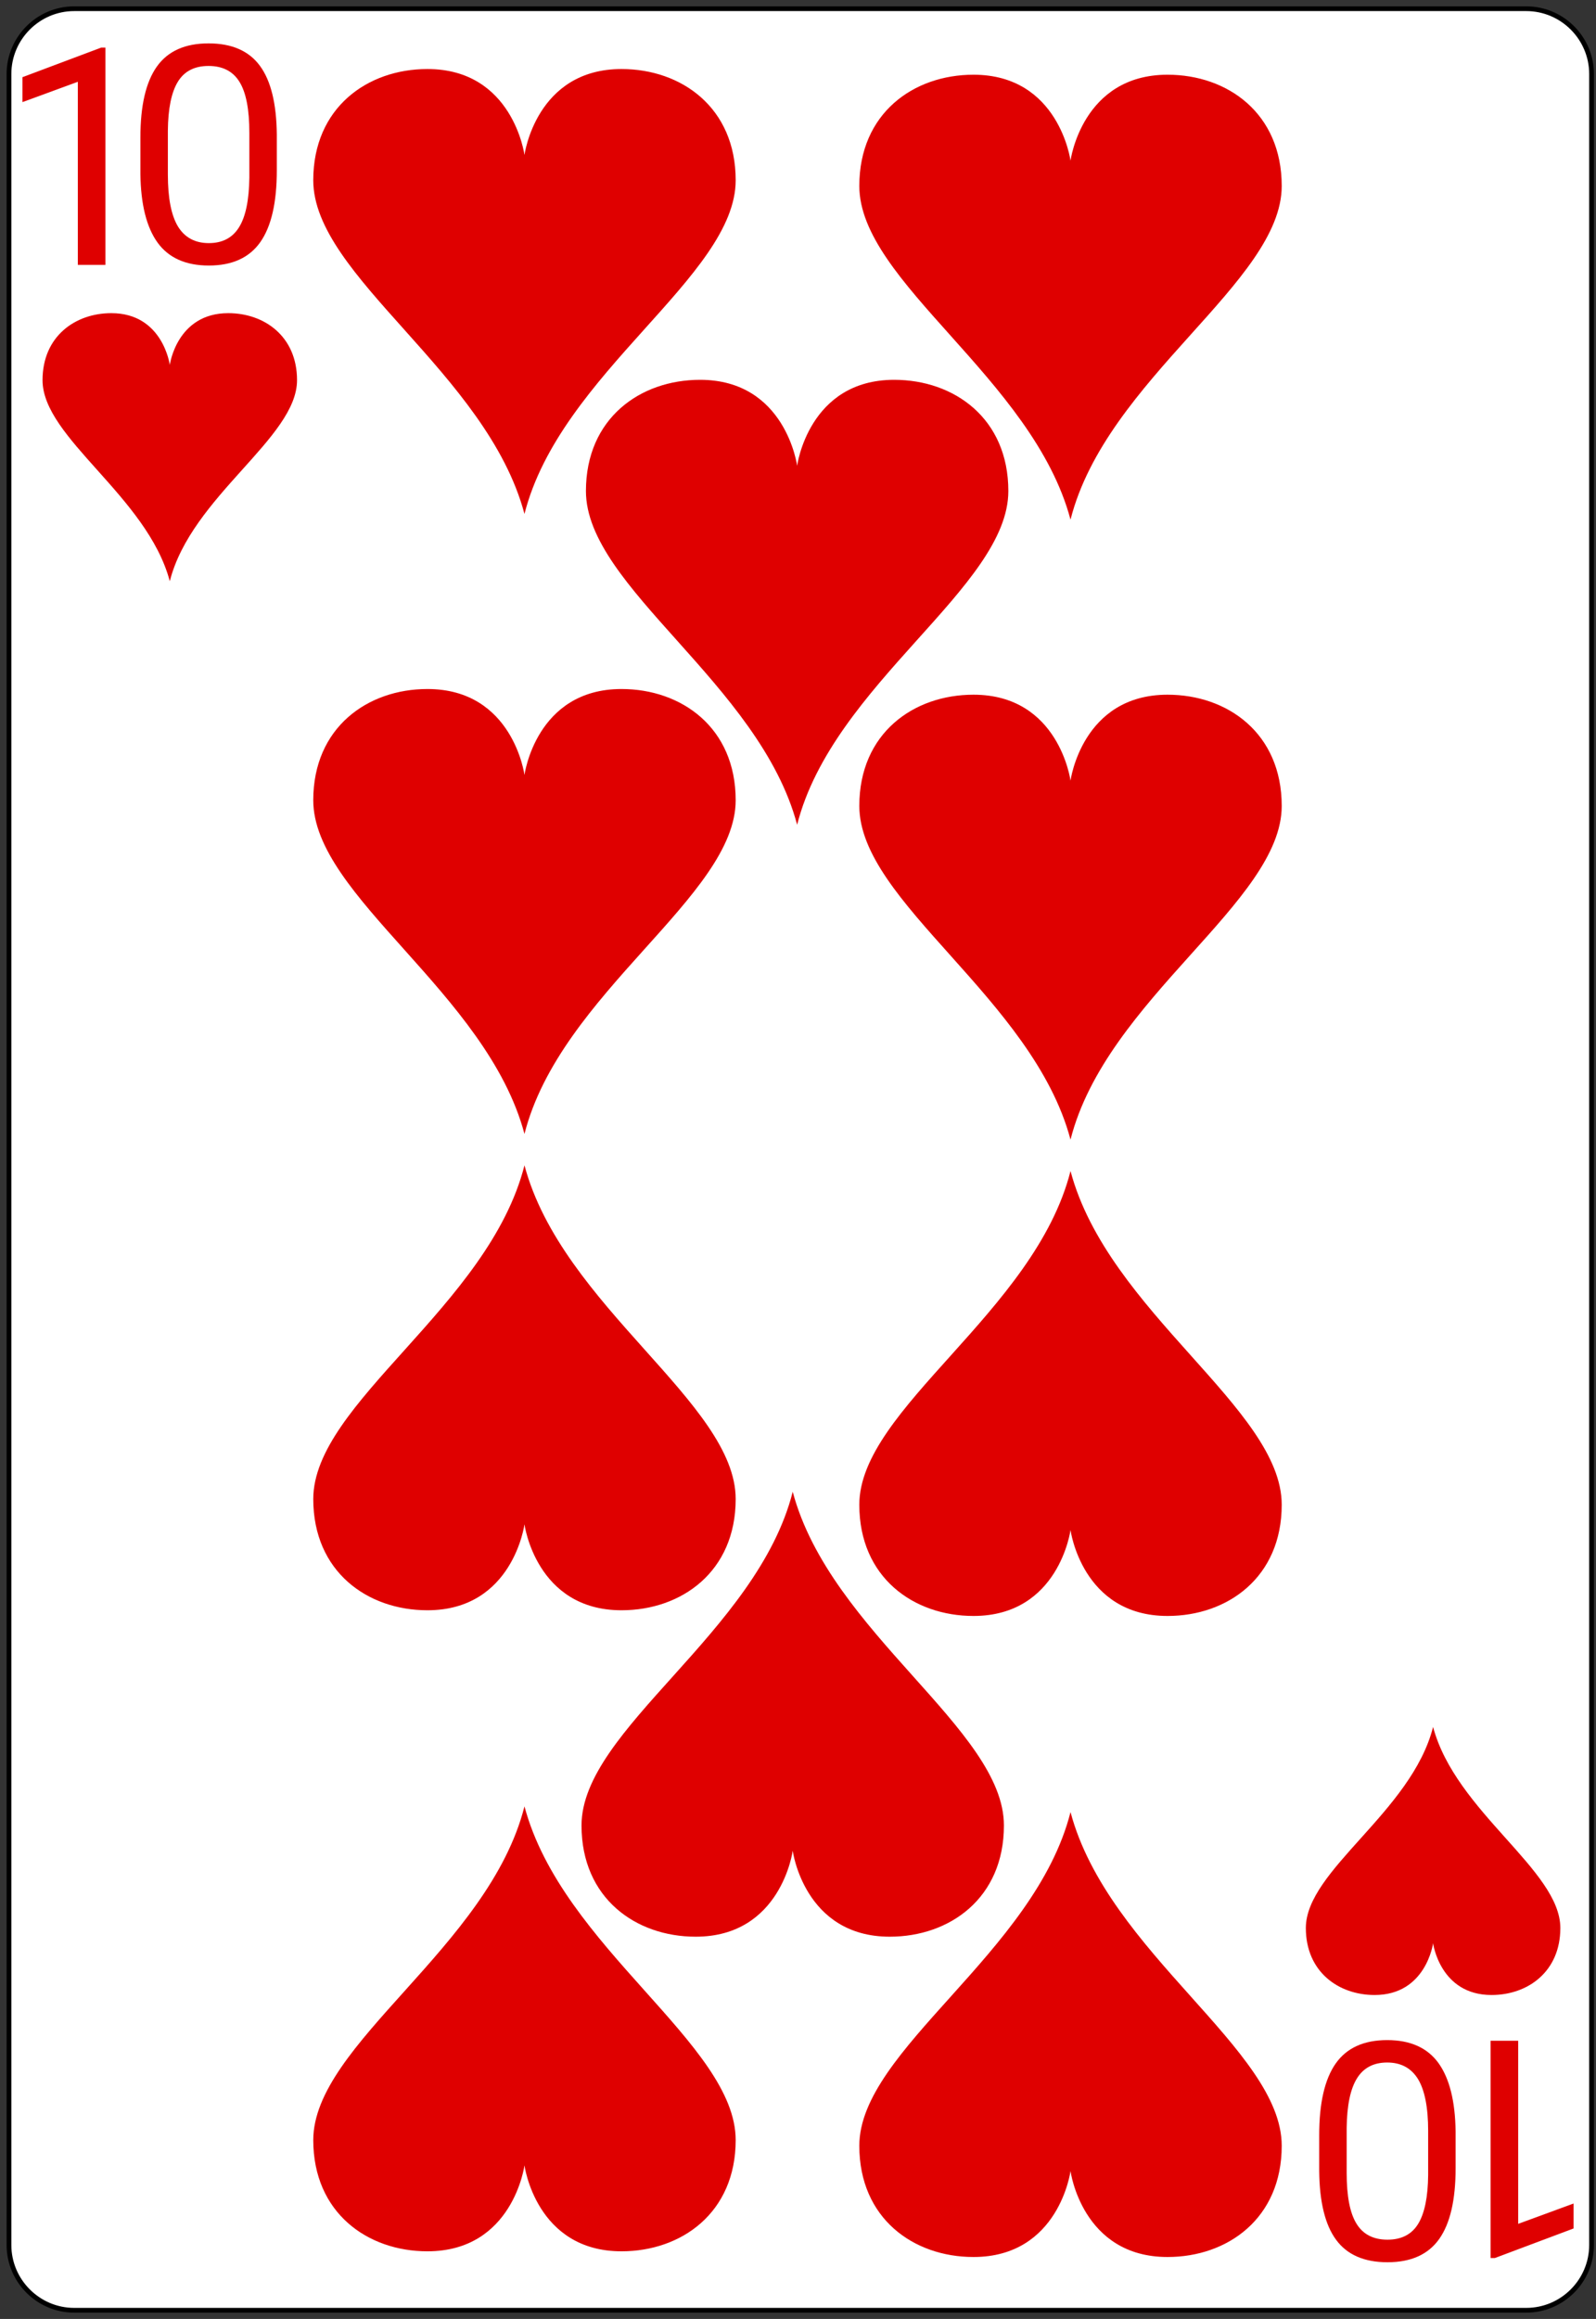 <svg width="168" height="244" viewBox="0 0 168 244" fill="none" xmlns="http://www.w3.org/2000/svg">
<rect x="0" y="0" width="168" height="244" fill="#333333" stroke="none"/>
<g clip-path="url(#clip0)">
<path d="M167.532 236.215C167.532 239.992 164.445 243.084 160.661 243.084H7.806C4.031 243.084 0.945 239.992 0.945 236.215V7.787C0.945 4.01 4.031 0.917 7.806 0.917H160.661C164.445 0.917 167.532 4.01 167.532 7.787V236.215V236.215Z" fill="white" stroke="black" stroke-width="0.5"/>
<path d="M11.099 27.87H8.193V8.604L2.365 10.745V8.12L10.646 5.01H11.099V27.87Z" fill="#DF0000"/>
<path d="M24.028 32.95C18.598 32.95 17.873 38.398 17.873 38.398C17.873 38.398 17.148 32.95 11.718 32.95C7.917 32.95 4.478 35.392 4.478 40.001C4.478 46.09 15.494 52.214 17.873 61.155C20.137 52.221 31.267 46.09 31.267 40.001C31.267 35.392 27.828 32.95 24.028 32.95Z" fill="#DF0000"/>
<path d="M144.697 209.913C150.126 209.913 150.851 204.465 150.851 204.465C150.851 204.465 151.576 209.913 157.006 209.913C160.807 209.913 164.246 207.47 164.246 202.862C164.246 196.772 153.23 190.649 150.851 181.707C148.588 190.641 137.457 196.772 137.457 202.862C137.457 207.47 140.896 209.913 144.697 209.913Z" fill="#DF0000"/>
<path d="M65.423 7.263C56.411 7.263 55.208 16.306 55.208 16.306C55.208 16.306 54.004 7.263 44.992 7.263C38.684 7.263 32.975 11.318 32.975 18.967C32.975 29.074 51.259 39.238 55.208 54.079C58.965 39.25 77.44 29.074 77.44 18.967C77.44 11.318 71.731 7.263 65.423 7.263Z" fill="#DF0000"/>
<path d="M44.992 236.881C54.004 236.881 55.208 227.838 55.208 227.838C55.208 227.838 56.411 236.881 65.423 236.881C71.732 236.881 77.44 232.826 77.44 225.177C77.44 215.07 59.156 204.906 55.208 190.065C51.45 204.894 32.976 215.07 32.976 225.177C32.976 232.826 38.684 236.881 44.992 236.881Z" fill="#DF0000"/>
<path d="M65.423 72.498C56.411 72.498 55.208 81.541 55.208 81.541C55.208 81.541 54.004 72.498 44.992 72.498C38.684 72.498 32.975 76.552 32.975 84.202C32.975 94.309 51.259 104.473 55.208 119.314C58.965 104.485 77.44 94.309 77.44 84.202C77.44 76.552 71.731 72.498 65.423 72.498Z" fill="#DF0000"/>
<path d="M44.992 169.431C54.004 169.431 55.208 160.388 55.208 160.388C55.208 160.388 56.411 169.431 65.423 169.431C71.732 169.431 77.44 165.376 77.44 157.727C77.44 147.62 59.156 137.456 55.208 122.615C51.45 137.444 32.976 147.62 32.976 157.727C32.976 165.376 38.684 169.431 44.992 169.431Z" fill="#DF0000"/>
<path d="M122.902 7.862C113.889 7.862 112.686 16.905 112.686 16.905C112.686 16.905 111.483 7.862 102.471 7.862C96.162 7.862 90.454 11.916 90.454 19.566C90.454 29.673 108.738 39.837 112.686 54.678C116.443 39.849 134.918 29.673 134.918 19.566C134.918 11.916 129.21 7.862 122.902 7.862Z" fill="#DF0000"/>
<path d="M102.471 237.48C111.483 237.48 112.686 228.437 112.686 228.437C112.686 228.437 113.889 237.48 122.902 237.48C129.21 237.48 134.918 233.425 134.918 225.776C134.918 215.669 116.635 205.505 112.686 190.664C108.929 205.493 90.454 215.669 90.454 225.776C90.454 233.425 96.162 237.48 102.471 237.48Z" fill="#DF0000"/>
<path d="M122.902 73.096C113.889 73.096 112.686 82.14 112.686 82.14C112.686 82.14 111.483 73.096 102.471 73.096C96.162 73.096 90.454 77.151 90.454 84.8C90.454 94.907 108.738 105.071 112.686 119.912C116.443 105.084 134.918 94.907 134.918 84.8C134.918 77.151 129.21 73.096 122.902 73.096Z" fill="#DF0000"/>
<path d="M102.471 170.03C111.483 170.03 112.686 160.987 112.686 160.987C112.686 160.987 113.889 170.03 122.902 170.03C129.21 170.03 134.918 165.975 134.918 158.326C134.918 148.219 116.635 138.055 112.686 123.214C108.929 138.043 90.454 148.219 90.454 158.326C90.454 165.975 96.162 170.03 102.471 170.03Z" fill="#DF0000"/>
<path d="M94.124 39.964C85.112 39.964 83.909 49.007 83.909 49.007C83.909 49.007 82.705 39.964 73.693 39.964C67.385 39.964 61.677 44.018 61.677 51.668C61.677 61.775 79.96 71.938 83.909 86.78C87.666 71.951 106.141 61.775 106.141 51.668C106.141 44.018 100.433 39.964 94.124 39.964Z" fill="#DF0000"/>
<path d="M73.228 203.778C82.24 203.778 83.444 194.735 83.444 194.735C83.444 194.735 84.647 203.778 93.659 203.778C99.968 203.778 105.676 199.723 105.676 192.074C105.676 181.967 87.392 171.803 83.444 156.962C79.687 171.791 61.212 181.967 61.212 192.074C61.212 199.723 66.92 203.778 73.228 203.778Z" fill="#DF0000"/>
<path d="M29.138 17.924C29.138 21.309 28.56 23.825 27.404 25.471C26.248 27.117 24.44 27.94 21.982 27.94C19.555 27.94 17.758 27.137 16.591 25.533C15.425 23.919 14.821 21.512 14.779 18.315V14.455C14.779 11.111 15.357 8.627 16.513 7.002C17.67 5.377 19.482 4.565 21.951 4.565C24.399 4.565 26.201 5.351 27.357 6.924C28.513 8.486 29.107 10.903 29.138 14.174V17.924ZM26.248 13.971C26.248 11.523 25.904 9.742 25.216 8.627C24.529 7.502 23.44 6.94 21.951 6.94C20.472 6.94 19.393 7.497 18.716 8.611C18.039 9.726 17.69 11.44 17.67 13.752V18.377C17.67 20.835 18.024 22.653 18.732 23.83C19.451 24.997 20.534 25.58 21.982 25.58C23.409 25.58 24.466 25.028 25.154 23.924C25.852 22.82 26.216 21.08 26.248 18.705V13.971Z" fill="#DF0000"/>
<path d="M156.902 214.727H159.809V233.992L165.637 231.852V234.477L157.355 237.586H156.902V214.727Z" fill="#DF0000"/>
<path d="M138.863 224.672C138.863 221.287 139.441 218.771 140.597 217.125C141.754 215.48 143.561 214.657 146.019 214.657C148.446 214.657 150.243 215.459 151.41 217.063C152.577 218.678 153.181 221.084 153.222 224.282V228.141C153.222 231.485 152.644 233.969 151.488 235.594C150.332 237.219 148.519 238.032 146.051 238.032C143.603 238.032 141.801 237.245 140.644 235.672C139.488 234.11 138.894 231.693 138.863 228.422V224.672ZM141.754 228.625C141.754 231.073 142.097 232.855 142.785 233.969C143.472 235.094 144.561 235.657 146.051 235.657C147.53 235.657 148.608 235.099 149.285 233.985C149.962 232.87 150.311 231.157 150.332 228.844V224.219C150.332 221.761 149.978 219.943 149.269 218.766C148.551 217.599 147.467 217.016 146.019 217.016C144.592 217.016 143.535 217.568 142.847 218.672C142.149 219.777 141.785 221.516 141.754 223.891V228.625Z" fill="#DF0000"/>
</g>
<defs>
<clipPath id="clip0">
<rect x="0.695" y="0.667" width="167.087" height="242.667" fill="white"/>
</clipPath>
</defs>
</svg>
